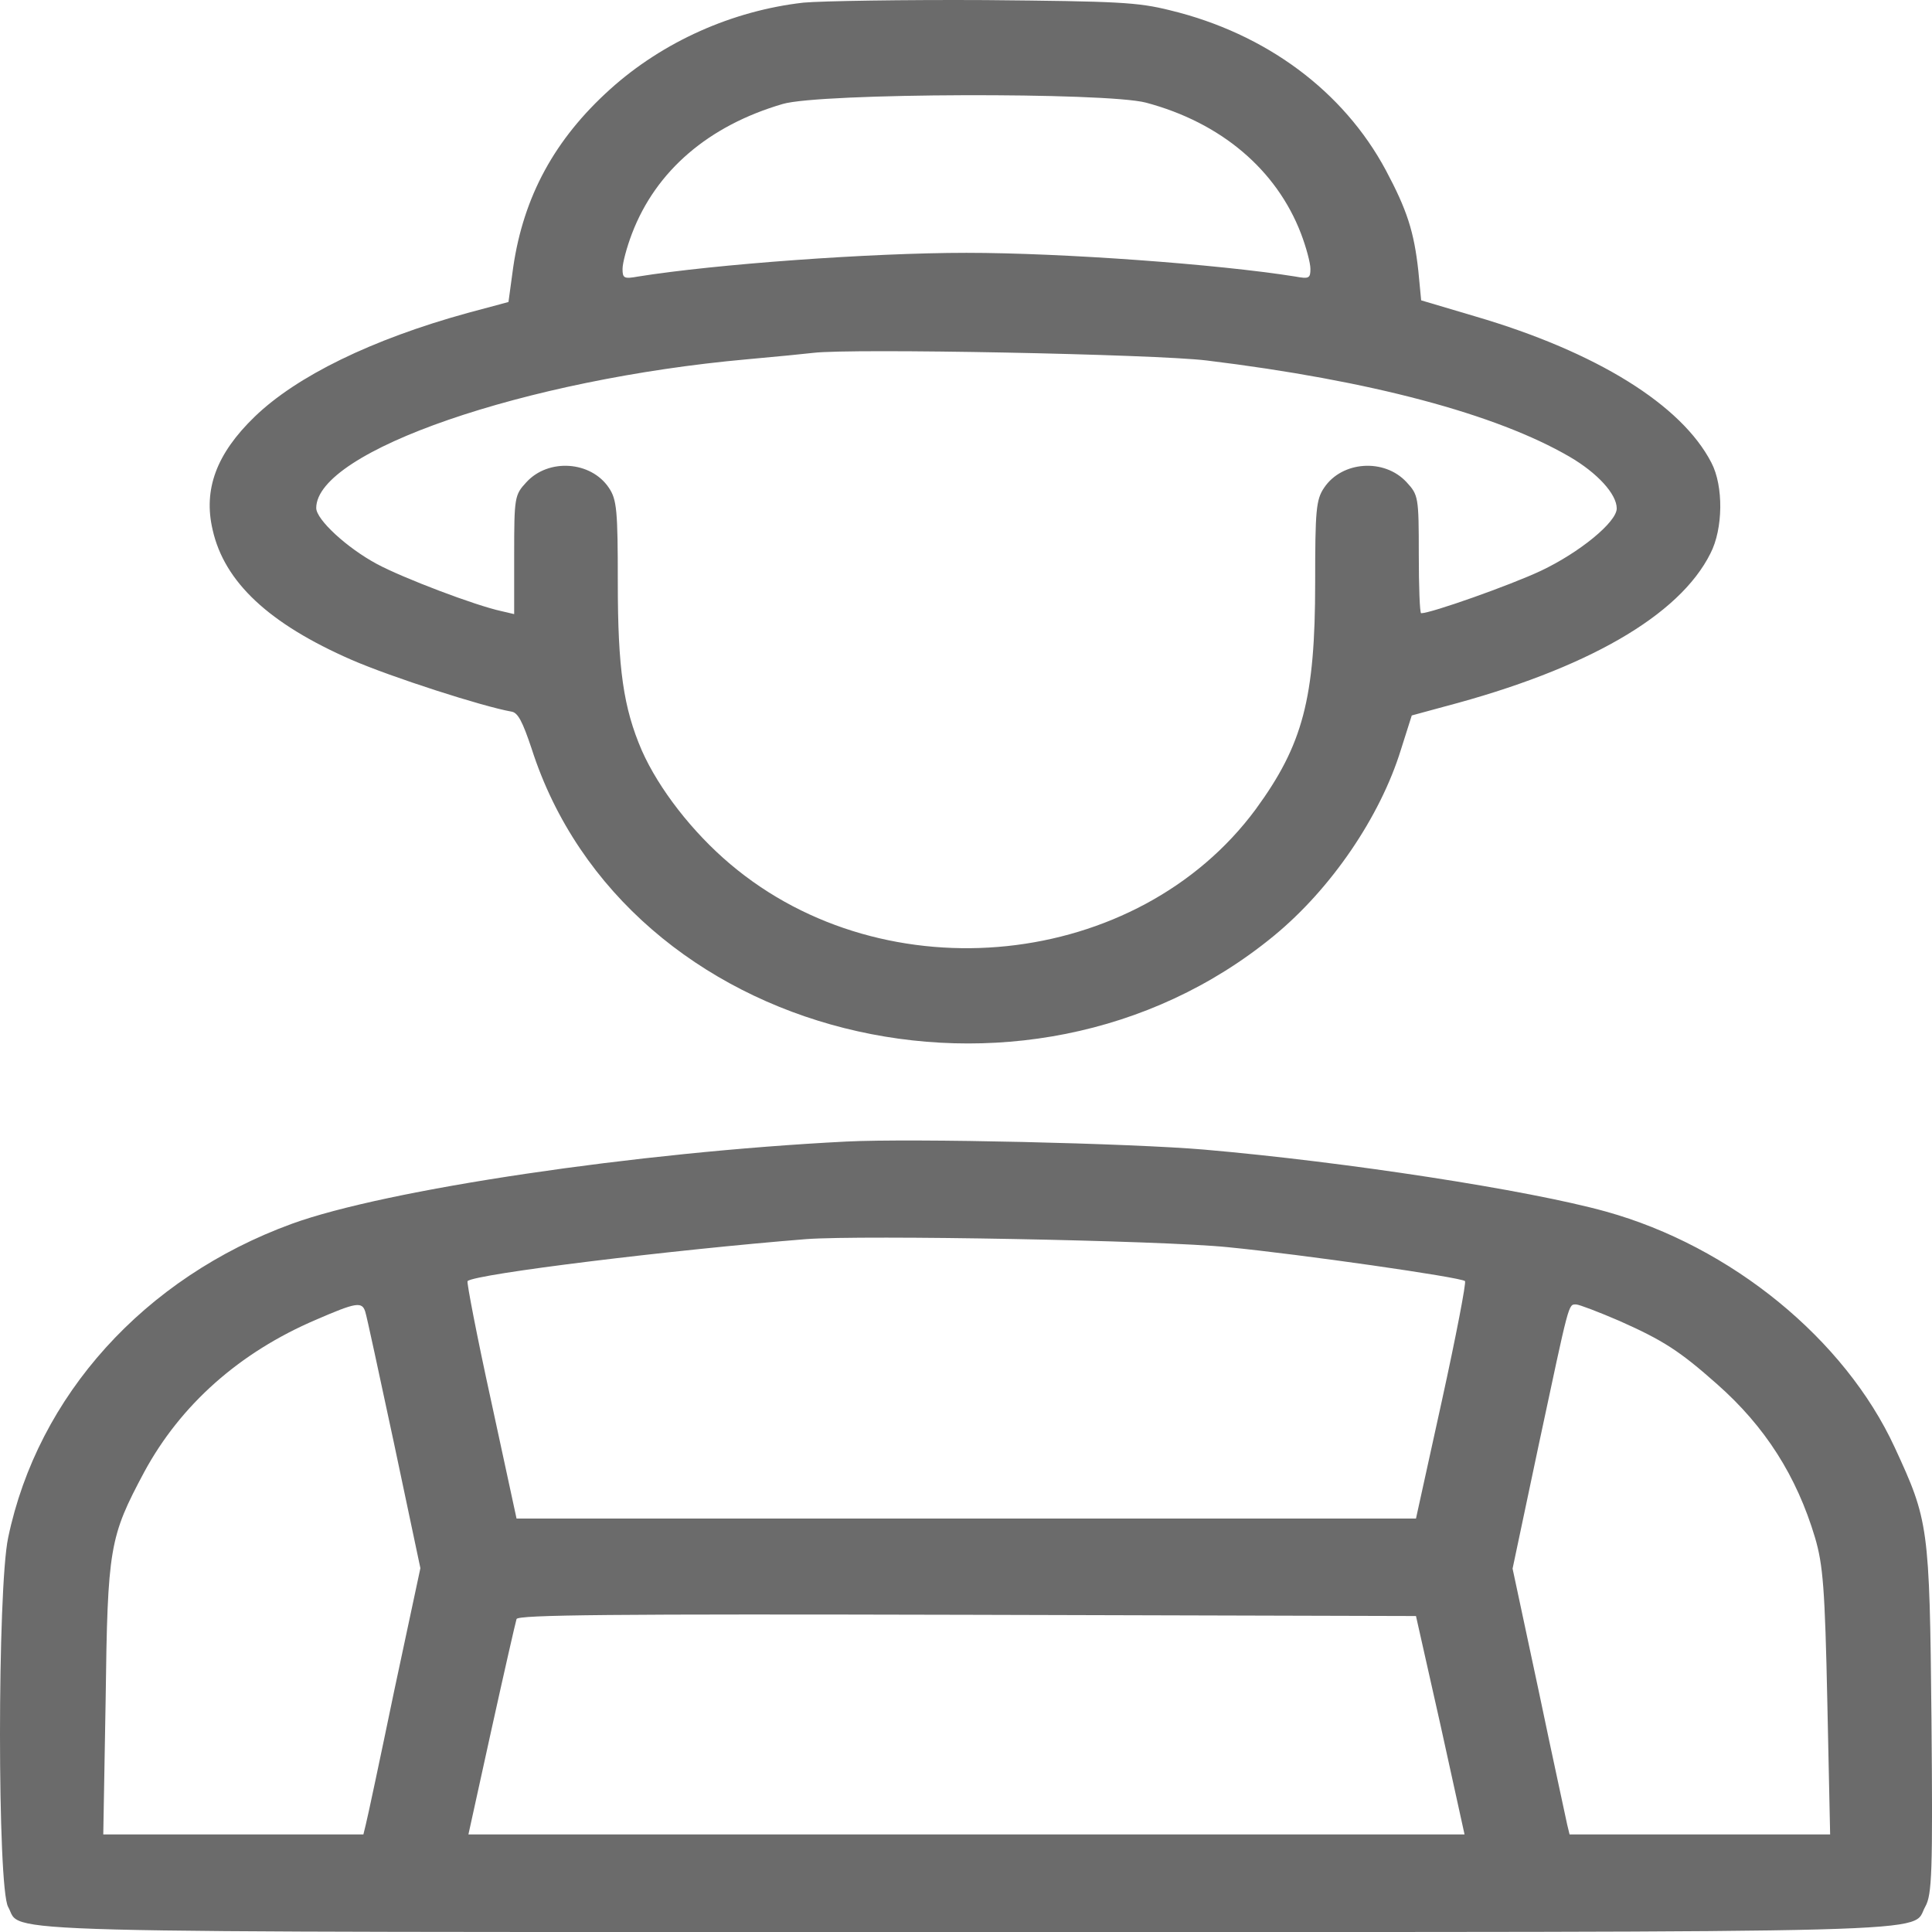 <svg width="22" height="22" viewBox="0 0 22 22" fill="none" xmlns="http://www.w3.org/2000/svg">
<path d="M9.149 0.03C8.339 0.122 7.55 0.474 6.949 1.015C6.316 1.585 5.962 2.237 5.844 3.043L5.79 3.439L5.324 3.564C4.234 3.864 3.376 4.284 2.898 4.747C2.464 5.167 2.314 5.573 2.421 6.032C2.555 6.63 3.065 7.104 4.004 7.514C4.46 7.712 5.495 8.045 5.823 8.103C5.898 8.113 5.951 8.219 6.053 8.523C7.116 11.841 11.671 12.985 14.504 10.658C15.158 10.121 15.716 9.301 15.952 8.538L16.076 8.147L16.451 8.045C18.066 7.62 19.123 7.012 19.477 6.302C19.622 6.022 19.627 5.534 19.488 5.269C19.15 4.612 18.184 4.009 16.8 3.603L16.183 3.42L16.151 3.086C16.102 2.637 16.022 2.391 15.78 1.937C15.298 1.039 14.418 0.382 13.323 0.117C12.953 0.025 12.738 0.015 11.22 0.001C10.292 -0.004 9.358 0.011 9.149 0.03ZM13.05 1.169C13.903 1.396 14.536 1.932 14.815 2.661C14.874 2.816 14.922 2.995 14.922 3.062C14.922 3.168 14.906 3.178 14.75 3.149C13.876 3.009 12.095 2.879 11.005 2.879C9.916 2.879 8.135 3.009 7.266 3.149C7.105 3.178 7.089 3.168 7.089 3.062C7.089 2.995 7.137 2.816 7.196 2.661C7.47 1.942 8.071 1.43 8.913 1.184C9.337 1.058 12.599 1.049 13.05 1.169ZM13.742 4.105C15.603 4.332 17.036 4.714 17.873 5.201C18.189 5.385 18.41 5.626 18.41 5.79C18.41 5.945 17.986 6.292 17.546 6.5C17.197 6.664 16.296 6.983 16.183 6.983C16.167 6.983 16.156 6.679 16.156 6.312C16.156 5.66 16.151 5.636 16.017 5.491C15.764 5.216 15.281 5.25 15.078 5.554C14.986 5.689 14.976 5.81 14.976 6.635C14.976 7.954 14.836 8.48 14.3 9.214C12.953 11.039 10.088 11.338 8.317 9.841C7.883 9.475 7.502 8.982 7.309 8.547C7.099 8.06 7.035 7.616 7.035 6.635C7.035 5.81 7.024 5.689 6.933 5.554C6.729 5.25 6.246 5.216 5.994 5.491C5.86 5.636 5.855 5.66 5.855 6.317V6.993L5.71 6.959C5.415 6.896 4.589 6.582 4.293 6.423C3.95 6.239 3.601 5.916 3.601 5.785C3.601 5.138 5.978 4.318 8.511 4.091C8.838 4.062 9.176 4.028 9.262 4.018C9.696 3.965 13.157 4.033 13.742 4.105Z" fill="#6B6B6B"/>
<path d="M9.637 12.999C7.25 13.12 4.395 13.545 3.322 13.936C1.643 14.549 0.431 15.892 0.093 17.509C-0.031 18.093 -0.031 21.502 0.093 21.715C0.264 22.019 -0.455 22 11.005 22C22.487 22 21.747 22.019 21.924 21.71C21.999 21.575 22.01 21.333 21.994 19.571C21.972 17.374 21.961 17.316 21.575 16.481C21.006 15.249 19.713 14.192 18.286 13.796C17.401 13.55 15.325 13.231 13.715 13.091C12.878 13.019 10.389 12.961 9.637 12.999ZM13.983 14.202C14.82 14.284 16.634 14.544 16.682 14.588C16.698 14.602 16.58 15.216 16.419 15.95L16.124 17.292H11.005H5.882L5.592 15.95C5.431 15.216 5.313 14.602 5.324 14.588C5.415 14.506 7.668 14.231 9.181 14.11C9.825 14.062 13.221 14.124 13.983 14.202ZM4.159 14.936C4.176 14.984 4.32 15.66 4.487 16.437L4.787 17.857L4.487 19.262C4.326 20.039 4.181 20.72 4.165 20.778L4.138 20.889H2.657H1.176L1.203 19.354C1.225 17.62 1.246 17.504 1.643 16.761C2.056 15.998 2.727 15.399 3.601 15.027C4.057 14.829 4.122 14.82 4.159 14.936ZM18.442 15.042C18.941 15.264 19.128 15.385 19.552 15.761C20.1 16.244 20.459 16.809 20.668 17.509C20.759 17.818 20.781 18.089 20.808 19.378L20.84 20.889H19.359H17.873L17.846 20.778C17.835 20.72 17.685 20.039 17.524 19.267L17.224 17.862L17.524 16.442C17.873 14.81 17.857 14.854 17.948 14.854C17.98 14.854 18.206 14.94 18.442 15.042ZM16.403 19.643L16.677 20.889H11.005H5.334L5.597 19.692C5.742 19.035 5.871 18.47 5.882 18.436C5.903 18.388 6.955 18.378 11.016 18.388L16.124 18.402L16.403 19.643Z" fill="#6B6B6B"/>
</svg>
